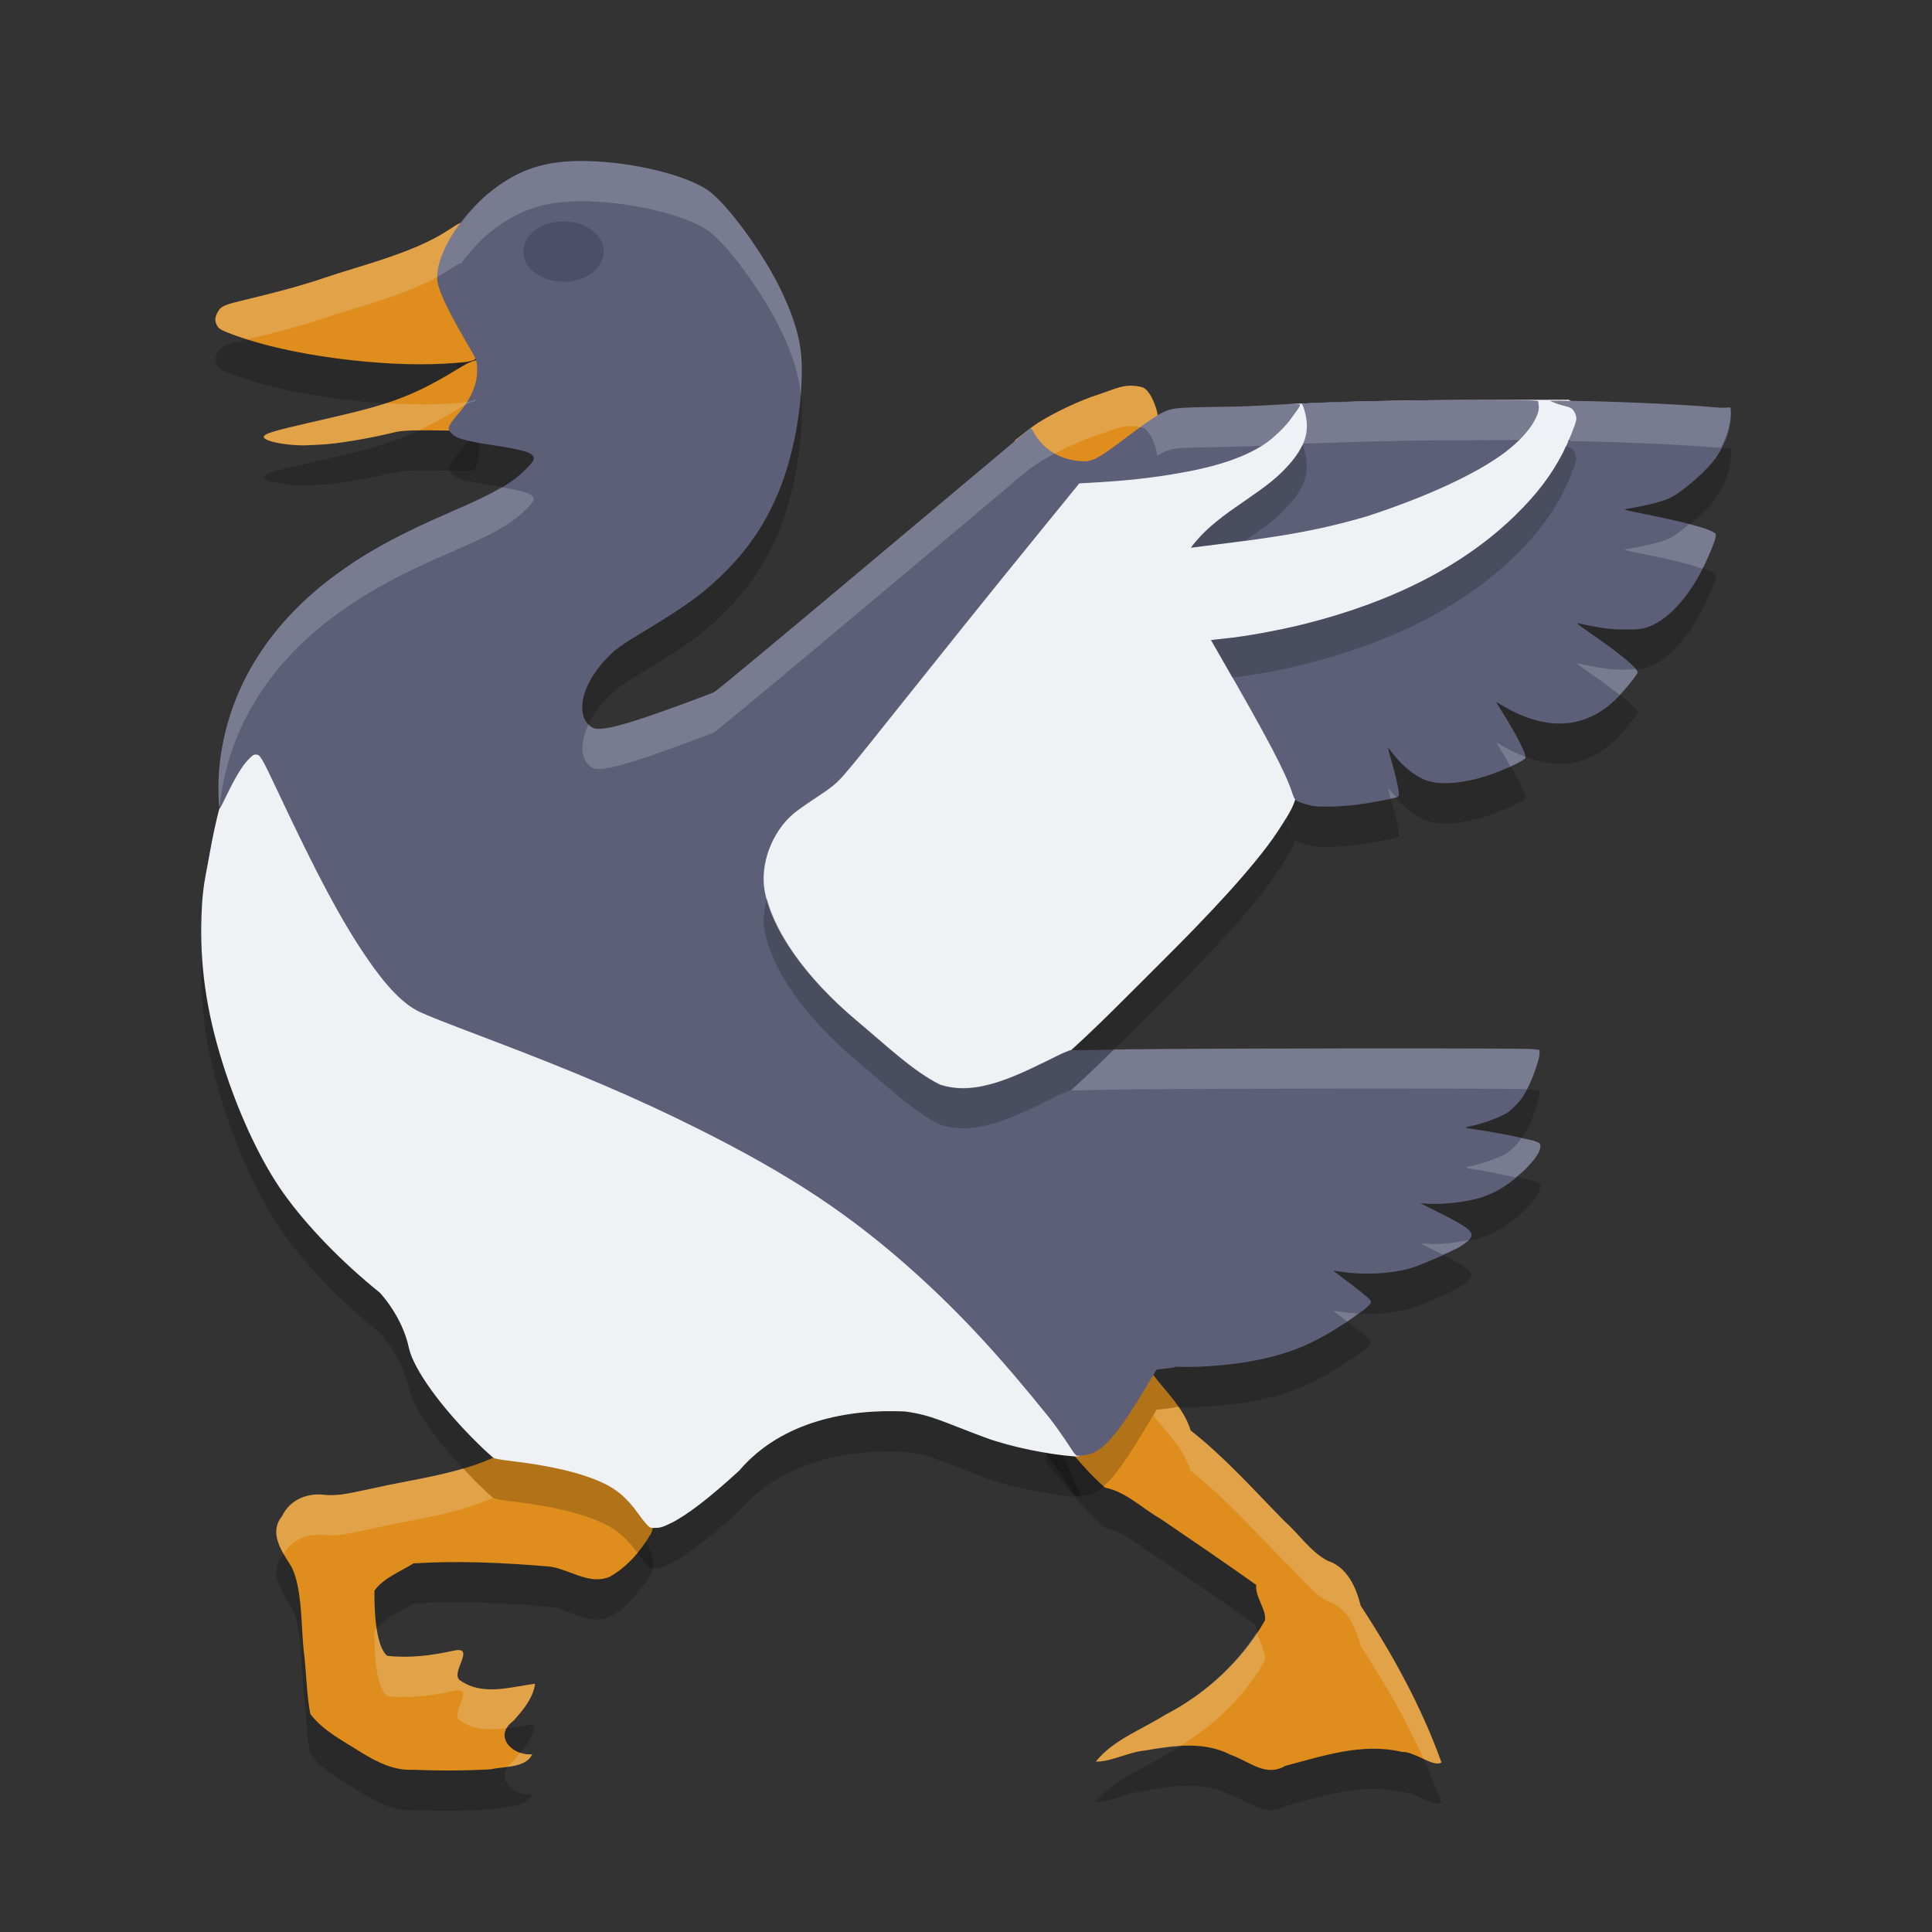<svg xmlns="http://www.w3.org/2000/svg" width="48" height="48" version="1.1">
 <rect width="100%" height="100%" fill="#333333" stroke="none"/>
 <path style="opacity:0.2" d="M 11.412,6.546 C 11.385,6.559 11.251,6.642 11.115,6.732 10.261,7.294 8.882,7.618 8.055,7.904 7.575,8.07 6.941,8.245 6.082,8.451 5.548,8.578 5.479,8.612 5.396,8.777 5.336,8.898 5.334,8.966 5.387,9.076 5.432,9.169 5.488,9.201 5.814,9.322 7.207,9.839 9.507,10.119 11.031,10.035 11.715,9.997 11.823,9.97 11.857,9.833 11.894,9.687 11.809,9.491 11.479,8.957 11.227,8.55 11.104,8.309 11.057,8.126 c -0.029,-0.112 -0.031,-0.152 -0.012,-0.283 0.044,-0.299 0.377,-0.594 0.602,-0.936 l 0.125,-0.189 -0.078,-0.074 c -0.095,-0.09 -0.21,-0.13 -0.281,-0.098 z m 0.486,3.4 c -0.12,-0.006 -0.271,0.061 -0.549,0.232 -1.28,0.788 -1.946,0.928 -3.65,1.318 -0.916,0.21 -1.146,0.281 -1.146,0.357 0,0.11 0.626,0.228 1.09,0.205 0.07,-0.003 0.224,-0.01 0.342,-0.016 0.419,-0.021 1.224,-0.158 1.844,-0.312 0.366,-0.091 1.847,6.01e-4 1.932,-0.043 0.166,-0.085 0.123,-0.866 0.271,-1.166 0.142,-0.287 0.135,-0.471 -0.02,-0.545 -0.037,-0.017 -0.073,-0.029 -0.113,-0.031 z M 28.168,34.675 c -0.021,0.005 -0.04,0.022 -0.059,0.049 -0.338,0.451 -0.675,0.953 -1.172,1.236 -0.257,0.171 -1.095,-0.094 -0.939,0.371 0.47,0.552 0.905,1.153 1.457,1.629 0.518,0.102 0.917,0.513 1.369,0.77 0.799,0.543 1.596,1.087 2.383,1.646 -0.028,0.311 0.263,0.619 0.217,0.885 -0.574,1.007 -1.458,1.816 -2.484,2.348 -0.58,0.366 -1.273,0.61 -1.715,1.154 0.341,0.022 0.83,-0.244 1.234,-0.275 0.698,-0.126 1.455,-0.232 2.113,0.107 0.463,0.159 0.858,0.565 1.357,0.277 0.941,-0.247 1.919,-0.583 2.898,-0.348 0.319,-0.015 0.813,0.407 0.982,0.258 -0.494,-1.376 -1.205,-2.667 -2.006,-3.887 -0.115,-0.46 -0.331,-0.958 -0.822,-1.119 -0.425,-0.225 -0.702,-0.656 -1.059,-0.973 -0.763,-0.773 -1.487,-1.592 -2.344,-2.266 -0.164,-0.551 -0.614,-0.957 -0.949,-1.408 -0.136,-0.06 -0.319,-0.493 -0.463,-0.455 z m -15.482,2.387 c -0.119,0.011 -0.234,0.044 -0.344,0.113 -0.989,0.464 -2.089,0.571 -3.143,0.814 -0.369,0.069 -0.732,0.182 -1.111,0.15 -0.435,-0.064 -0.881,0.109 -1.078,0.523 -0.336,0.41 -0.021,0.861 0.209,1.227 0.309,0.519 0.254,1.65 0.338,2.229 0.055,0.486 0.059,0.98 0.15,1.461 0.326,0.432 0.837,0.682 1.285,0.969 0.388,0.238 0.811,0.448 1.279,0.42 0.644,0.028 1.292,0.022 1.936,-0.014 0.33,-0.073 0.86,-0.029 1.014,-0.369 -0.49,0.047 -0.98,-0.454 -0.467,-0.83 0.236,-0.264 0.49,-0.563 0.539,-0.922 -0.605,0.076 -1.294,0.306 -1.848,-0.076 -0.305,-0.159 0.409,-0.872 -0.17,-0.748 -0.541,0.12 -1.098,0.192 -1.652,0.129 -0.311,-0.241 -0.325,-1.244 -0.32,-1.619 0.217,-0.309 0.656,-0.481 0.973,-0.678 1.1,-0.071 2.205,-0.016 3.303,0.072 0.528,0.031 1.029,0.482 1.562,0.264 0.443,-0.243 0.784,-0.652 1.037,-1.084 0.166,-0.375 -0.11,-0.776 -0.352,-1.051 -0.553,-0.51 -1.332,-0.653 -2.041,-0.82 -0.356,-0.025 -0.743,-0.194 -1.1,-0.16 z"/>
 <path style="fill:#df8e1d" d="m 31.93,43.873 c 0.941,-0.247 1.919,-0.582 2.898,-0.347 0.319,-0.015 0.813,0.406 0.983,0.257 -0.494,-1.376 -1.203,-2.668 -2.004,-3.887 -0.115,-0.46 -0.331,-0.958 -0.823,-1.119 -0.425,-0.225 -0.703,-0.655 -1.059,-0.972 -0.763,-0.773 -1.488,-1.593 -2.344,-2.266 -0.164,-0.551 -0.614,-0.957 -0.949,-1.408 -0.156,-0.069 -0.371,-0.624 -0.52,-0.407 -0.338,0.451 -0.675,0.953 -1.172,1.237 -0.257,0.171 -1.095,-0.094 -0.939,0.371 0.47,0.552 0.904,1.153 1.456,1.629 0.518,0.102 0.917,0.512 1.369,0.769 0.799,0.543 1.597,1.087 2.384,1.647 -0.028,0.311 0.263,0.618 0.217,0.884 -0.574,1.007 -1.458,1.817 -2.485,2.348 -0.58,0.366 -1.273,0.61 -1.715,1.155 0.341,0.022 0.83,-0.244 1.235,-0.275 0.698,-0.126 1.454,-0.231 2.113,0.108 0.463,0.159 0.857,0.564 1.357,0.276 z"/>
 <path style="opacity:0.2" d="m 14.479,5 c -0.928,-0.005 -1.56,0.201 -2.232,0.715 -0.84,0.643 -1.472,1.696 -1.375,2.293 0.043,0.27 0.3,0.795 0.81,1.659 0.154,0.261 0.174,0.321 0.173,0.535 -7.98e-4,0.368 -0.166,0.734 -0.505,1.119 -0.135,0.153 -0.204,0.265 -0.204,0.328 0,0.058 0.091,0.154 0.197,0.208 0.127,0.064 0.419,0.132 0.834,0.193 0.893,0.132 1.122,0.21 1.081,0.372 -0.016,0.065 -0.243,0.301 -0.429,0.446 -0.328,0.256 -0.674,0.438 -1.587,0.833 -1.316,0.57 -2.085,0.987 -2.86,1.549 -1.748,1.268 -2.766,2.955 -2.938,4.865 -0.031,0.342 -0.02,0.973 0.017,0.973 0.006,-1.36e-4 0.081,-0.145 0.166,-0.322 0.214,-0.446 0.385,-0.73 0.537,-0.888 0.105,-0.11 0.137,-0.132 0.189,-0.132 0.11,0 0.141,0.054 0.556,0.934 0.98,2.082 1.555,3.16 2.175,4.076 0.507,0.749 0.927,1.184 1.331,1.379 0.198,0.095 0.594,0.252 1.684,0.665 2.203,0.834 3.721,1.484 5.215,2.23 2.345,1.171 3.848,2.17 5.468,3.635 1.103,0.997 2.059,2.033 3.282,3.552 0.258,0.321 0.614,0.877 0.614,0.877 l 0.074,0.076 0.138,-0.01 c 0.081,-0.006 0.189,-0.031 0.26,-0.06 0.453,-0.184 0.944,-1.008 1.467,-1.877 l 0.119,-0.197 c 0,0 0.665,-0.066 0.403,-0.072 l 0.261,0.006 c 0.532,0.012 1.296,-0.059 1.855,-0.173 0.832,-0.17 1.397,-0.412 2.201,-0.941 0.297,-0.195 0.563,-0.402 0.594,-0.46 0.014,-0.025 0.013,-0.049 -4.48e-4,-0.075 -0.028,-0.052 -0.363,-0.324 -0.679,-0.553 -0.143,-0.103 -0.252,-0.188 -0.242,-0.188 0.01,0 0.105,0.013 0.211,0.029 0.594,0.089 1.318,0.042 1.796,-0.119 0.225,-0.075 0.874,-0.36 1.079,-0.474 0.102,-0.056 0.221,-0.138 0.265,-0.181 0.191,-0.189 0.08,-0.294 -0.747,-0.708 l -0.447,-0.224 0.194,0.014 c 0.371,0.026 0.986,-0.047 1.322,-0.156 0.39,-0.127 0.746,-0.354 1.082,-0.689 0.245,-0.245 0.368,-0.422 0.383,-0.553 0.011,-0.099 -0.001,-0.111 -0.17,-0.166 -0.211,-0.069 -1.149,-0.249 -1.592,-0.305 -0.125,-0.016 -0.111,-0.034 0.05,-0.064 0.196,-0.037 0.545,-0.154 0.745,-0.249 0.165,-0.079 0.207,-0.111 0.39,-0.295 0.31,-0.312 0.575,-1.129 0.56,-1.281 l -0.006,-0.064 -0.185,-0.018 c -0.257,-0.025 -7.459,-0.021 -10.013,0.006 l -1.464,0.022 -0.191,0.078 c -1.087,0.534 -2.1,1.086 -3.039,0.775 C 22.678,27.606 21.994,26.949 21.314,26.38 c -1.356,-1.134 -2.137,-2.315 -2.313,-3.236 -0.128,-0.67 0.177,-1.489 0.725,-1.944 0.083,-0.069 0.317,-0.235 0.52,-0.368 0.425,-0.279 0.531,-0.366 0.743,-0.609 0.485,-0.554 2.041,-2.568 4.828,-5.993 l 0.998,-1.226 0.412,-0.024 c 0.773,-0.044 1.409,-0.115 2.066,-0.23 0.96,-0.168 1.634,-0.397 2.123,-0.722 0.218,-0.144 0.518,-0.432 0.648,-0.618 0.099,-0.143 0.236,-0.306 0.236,-0.354 0,-0.034 -0.136,-0.032 -0.905,0.014 -0.89,0.054 -1.757,0.024 -2.18,0.075 -0.282,0.035 -0.488,0.155 -1.278,0.752 -0.701,0.529 -0.814,0.584 -1.135,0.551 -0.509,-0.053 -0.897,-0.305 -1.135,-0.736 l -0.052,-0.094 -3.892,3.268 c -2.402,2.017 -3.924,3.282 -3.977,3.305 -0.203,0.089 -1.278,0.483 -1.698,0.623 -0.733,0.243 -1.073,0.319 -1.272,0.281 -0.103,-0.019 -0.229,-0.151 -0.274,-0.285 -0.13,-0.39 0.093,-0.963 0.566,-1.455 0.223,-0.232 0.36,-0.331 0.962,-0.693 1.066,-0.641 1.519,-0.978 2.054,-1.529 0.554,-0.57 0.942,-1.158 1.252,-1.896 0.387,-0.923 0.617,-2.203 0.581,-3.228 C 19.897,9.471 19.754,8.958 19.43,8.265 18.984,7.311 18.039,6.019 17.558,5.707 16.993,5.34 15.764,5.041 14.668,5.004 c -0.065,-0.002 -0.128,-0.003 -0.19,-0.004 z m 22.29,5.936 c -1.998,-5.9e-5 -4.392,0.055 -4.437,0.102 -0.013,0.014 -0.012,0.016 0.004,0.007 0.016,-0.009 0.037,0.029 0.064,0.119 0.182,0.588 0.006,1.015 -0.555,1.571 -0.658,0.642 -1.67,1.063 -2.257,1.873 1.633,-0.206 2.839,-0.325 4.398,-0.788 1.475,-0.484 2.69,-1.047 3.39,-1.57 0.352,-0.263 0.629,-0.563 0.762,-0.825 0.063,-0.125 0.106,-0.238 0.09,-0.347 -0.008,-0.051 -0.012,-0.096 -0.01,-0.1 0.016,-0.034 -0.222,-0.041 -1.45,-0.041 z m 2.021,0.019 -0.292,7.97e-4 0.157,0.064 c 0.171,0.07 0.344,0.074 0.412,0.148 0.068,0.075 0.108,0.189 0.093,0.268 -0.024,0.13 -0.189,0.536 -0.328,0.809 -0.282,0.553 -0.652,1.04 -1.192,1.566 -1.267,1.235 -3.03,2.142 -5.238,2.694 -0.626,0.157 -1.464,0.309 -1.979,0.36 -0.118,0.012 -0.242,0.025 -0.275,0.03 l -0.061,0.009 0.205,0.355 c 1.188,2.058 1.647,2.929 1.808,3.427 0.036,0.112 0.07,0.182 0.097,0.2 0.064,0.042 0.256,0.105 0.406,0.135 0.185,0.036 0.729,0.022 1.12,-0.029 0.288,-0.038 0.802,-0.133 0.958,-0.177 0.069,-0.02 0.073,-0.025 0.073,-0.1 0,-0.107 -0.079,-0.452 -0.194,-0.848 -0.052,-0.179 -0.082,-0.308 -0.067,-0.287 0.293,0.404 0.597,0.669 0.916,0.798 0.344,0.139 0.928,0.096 1.568,-0.115 0.406,-0.134 0.896,-0.364 0.922,-0.433 0.031,-0.08 -0.209,-0.556 -0.564,-1.121 -0.092,-0.147 -0.164,-0.267 -0.159,-0.267 0.005,0 0.055,0.029 0.111,0.066 0.056,0.036 0.19,0.109 0.297,0.163 1.01,0.505 1.902,0.384 2.62,-0.357 0.208,-0.215 0.484,-0.564 0.484,-0.612 0,-0.104 -0.471,-0.488 -1.284,-1.048 -0.144,-0.099 -0.241,-0.176 -0.214,-0.171 0.027,0.005 0.158,0.032 0.292,0.059 0.387,0.078 0.591,0.1 0.934,0.098 0.26,-0.001 0.348,-0.009 0.462,-0.041 0.51,-0.142 1.055,-0.716 1.455,-1.532 0.144,-0.294 0.277,-0.628 0.296,-0.741 0.009,-0.053 0.001,-0.066 -0.056,-0.102 -0.165,-0.102 -0.753,-0.259 -1.66,-0.442 -0.505,-0.102 -0.591,-0.124 -0.525,-0.135 0.531,-0.088 0.897,-0.179 1.09,-0.27 0.332,-0.158 0.954,-0.703 1.167,-1.023 0.25,-0.377 0.375,-0.777 0.357,-1.147 -0.007,-0.15 0.009,-0.043 -0.395,-0.085 -0.68,-0.072 -2.899,-0.168 -3.814,-0.165 z"/>
 <path style="fill:#df8e1d" d="M 11.031,9.036 C 11.715,8.998 11.823,8.972 11.857,8.835 11.894,8.688 11.809,8.491 11.478,7.957 11.227,7.55 11.105,7.309 11.057,7.126 11.028,7.014 11.026,6.975 11.045,6.844 11.09,6.545 11.422,6.249 11.647,5.908 l 0.125,-0.189 -0.077,-0.074 c -0.095,-0.09 -0.211,-0.13 -0.283,-0.098 -0.027,0.012 -0.161,0.096 -0.297,0.185 C 10.26,6.294 8.882,6.619 8.055,6.905 7.575,7.07 6.942,7.246 6.083,7.451 5.549,7.578 5.479,7.611 5.397,7.777 c -0.06,0.121 -0.063,0.19 -0.01,0.3 0.045,0.093 0.101,0.125 0.427,0.246 1.393,0.518 3.693,0.798 5.217,0.713 z"/>
 <path style="fill:#df8e1d" d="m 7.984,11.045 c 0.419,-0.021 1.226,-0.157 1.845,-0.312 0.366,-0.091 1.846,0.001 1.931,-0.042 0.166,-0.085 0.122,-0.866 0.271,-1.166 0.142,-0.287 0.135,-0.473 -0.02,-0.547 -0.147,-0.07 -0.292,-0.025 -0.662,0.203 -1.28,0.788 -1.946,0.928 -3.65,1.318 -0.916,0.21 -1.145,0.281 -1.145,0.358 0,0.11 0.626,0.228 1.09,0.205 0.07,-0.003 0.223,-0.011 0.341,-0.017 z"/>
 <path style="fill:#df8e1d" d="m 12.207,43.955 c 0.33,-0.073 0.86,-0.03 1.014,-0.37 -0.49,0.047 -0.98,-0.454 -0.467,-0.83 0.236,-0.264 0.491,-0.562 0.539,-0.922 -0.605,0.076 -1.294,0.307 -1.847,-0.075 -0.305,-0.159 0.408,-0.872 -0.171,-0.748 -0.541,0.12 -1.098,0.192 -1.652,0.129 C 9.313,40.898 9.299,39.895 9.303,39.52 c 0.217,-0.309 0.655,-0.482 0.972,-0.678 1.1,-0.071 2.206,-0.017 3.304,0.072 0.528,0.031 1.027,0.482 1.561,0.264 0.443,-0.243 0.785,-0.651 1.038,-1.083 0.166,-0.375 -0.11,-0.776 -0.351,-1.051 -0.553,-0.51 -1.332,-0.653 -2.041,-0.82 -0.475,-0.034 -1.005,-0.323 -1.444,-0.047 -0.989,0.464 -2.088,0.571 -3.141,0.815 -0.369,0.069 -0.734,0.182 -1.113,0.15 -0.435,-0.064 -0.88,0.108 -1.077,0.523 -0.336,0.41 -0.021,0.861 0.209,1.226 0.309,0.519 0.255,1.65 0.339,2.229 0.055,0.486 0.059,0.981 0.15,1.461 0.326,0.432 0.836,0.681 1.284,0.968 0.388,0.238 0.81,0.448 1.279,0.42 0.644,0.028 1.292,0.024 1.936,-0.012 z"/>
 <path style="opacity:0.2" d="m 16.662,38.845 c 0.412,-0.205 0.957,-0.624 1.704,-1.309 1.055,-1.238 2.729,-1.535 4.119,-1.469 0.651,0.083 0.978,0.273 2.001,0.651 0.643,0.237 1.578,0.416 2.159,0.461 0.214,0.017 0.223,0.003 0.124,-0.192 C 26.563,36.58 26.117,35.123 25.15,34.161 24.098,33.113 23.34,32.104 22.132,31.204 20.581,30.048 18.939,29.32 17.139,28.429 15.92,27.826 15.061,27.518 12.829,26.606 11.459,26.046 11.024,25.727 10.738,25.512 10.245,25.141 9.763,24.541 9.174,23.513 8.746,22.767 7.616,21.598 6.965,20.178 6.577,19.333 6.505,19.194 6.452,19.194 c -0.105,0 -0.367,0.429 -0.78,1.271 -0.285,0.583 -0.452,1.72 -0.538,2.149 -0.088,0.443 -0.121,0.767 -0.132,1.326 -0.025,1.223 0.165,2.384 0.609,3.722 0.387,1.162 0.9,2.233 1.427,2.976 0.574,0.809 1.452,1.717 2.395,2.475 0,0 0.555,0.574 0.726,1.374 0.115,0.529 0.792,1.469 1.709,2.372 0.186,0.183 0.366,0.347 0.399,0.364 0.036,0.019 0.2,0.048 0.399,0.071 1.024,0.121 1.77,0.297 2.305,0.545 0.363,0.168 0.605,0.378 0.888,0.77 0.163,0.226 0.248,0.322 0.307,0.346 0.016,0.006 0.085,0.009 0.154,0.004 0.104,-0.006 0.161,-0.025 0.341,-0.115 z"/>
 <path style="fill:#eff1f5" d="m 16.662,37.846 c 0.412,-0.205 0.957,-0.624 1.704,-1.309 1.055,-1.238 2.729,-1.535 4.119,-1.469 0.651,0.083 0.978,0.273 2.001,0.651 0.643,0.237 1.578,0.416 2.159,0.461 0.214,0.017 0.223,0.003 0.124,-0.192 C 26.563,35.581 26.117,34.123 25.15,33.161 24.098,32.114 23.34,31.105 22.132,30.204 20.581,29.049 18.939,28.321 17.139,27.43 15.92,26.826 15.061,26.519 12.829,25.607 11.459,25.047 11.024,24.727 10.738,24.512 10.245,24.141 9.763,23.541 9.174,22.513 8.746,21.768 7.616,20.599 6.965,19.178 6.577,18.333 6.505,18.194 6.452,18.194 c -0.105,0 -0.367,0.429 -0.78,1.271 -0.285,0.583 -0.452,1.72 -0.538,2.149 -0.088,0.443 -0.121,0.767 -0.132,1.326 -0.025,1.223 0.165,2.384 0.609,3.722 0.387,1.162 0.9,2.233 1.427,2.976 0.574,0.809 1.452,1.717 2.395,2.475 0,0 0.555,0.574 0.726,1.374 0.115,0.529 0.792,1.469 1.709,2.372 0.186,0.183 0.366,0.347 0.399,0.364 0.036,0.019 0.2,0.048 0.399,0.071 1.024,0.121 1.77,0.297 2.305,0.545 0.363,0.168 0.605,0.378 0.888,0.77 0.163,0.226 0.248,0.322 0.307,0.346 0.016,0.006 0.085,0.009 0.154,0.004 0.104,-0.006 0.161,-0.025 0.341,-0.115 z"/>
 <path style="fill:#eff1f5" d="m 24.359,27.479 c 1.186,-0.149 2.765,-1.857 4.584,-3.665 1.02,-1.015 2.207,-2.261 2.796,-3.147 0.45,-0.677 0.528,-0.898 0.427,-1.201 -0.193,-0.573 -0.566,-1.447 -1.568,-2.969 -0.153,-0.233 -0.279,-0.431 -0.279,-0.44 0,-0.008 0.099,-0.021 0.219,-0.028 0.738,-0.042 1.675,-0.046 2.571,-0.273 0.994,-0.252 1.609,-0.778 2.41,-1.174 0.48,-0.237 0.709,-0.316 1.122,-0.591 0.459,-0.306 0.878,-0.721 1.255,-1.098 0.48,-0.479 0.935,-1.087 1.229,-1.629 0.154,-0.285 0.493,-1.049 0.546,-1.094 0,0 -0.194,0.019 -0.596,-0.185 L 38.971,9.932 36.24,9.94 c -0.467,0.001 -0.91,0.006 -1.322,0.012 -0.342,0.005 -0.664,0.012 -0.962,0.019 -0.702,0.017 -1.277,0.039 -1.689,0.059 l -0.27,0.013 -0.07,0.175 c -0.198,0.493 -0.714,0.577 -1.264,0.891 -0.836,0.479 -1.972,0.517 -3.647,0.601 -0.313,0.016 -0.352,0.021 -0.379,0.056 -0.017,0.021 -0.452,0.772 -0.844,1.247 -1.877,2.274 -3.803,4.137 -5.241,6.005 -0.317,0.412 -0.553,0.632 -1.186,1.11 -0.66,0.497 -0.666,1.844 -0.638,2.472 0.031,0.69 0.624,1.388 1.605,2.396 1.001,1.028 2.905,2.217 3.583,2.458 0.142,0.051 0.213,0.055 0.445,0.026 z"/>
 <path style="fill:#df8e1d" d="m 27.157,11.682 c 0.177,-0.055 0.37,-0.189 0.648,-0.452 0,0 0.518,-0.476 0.665,-0.597 0.147,-0.121 0.277,-0.238 0.288,-0.259 0.043,-0.08 -0.154,-0.675 -0.37,-0.75 -0.434,-0.119 -0.68,0.042 -1.1,0.178 -0.378,0.114 -1.248,0.497 -1.682,0.834 l -0.398,0.309 0.055,0.108 c 0.171,0.338 1.009,0.584 1.334,0.658 0.153,0.035 0.392,0.022 0.56,-0.03 z"/>
 <path style="fill:#5c5f77" d="m 14.479,4 c -0.928,-0.005 -1.56,0.201 -2.232,0.715 -0.84,0.643 -1.472,1.696 -1.375,2.293 0.043,0.27 0.3,0.795 0.81,1.659 0.154,0.261 0.174,0.321 0.173,0.535 -7.98e-4,0.368 -0.166,0.734 -0.505,1.119 -0.135,0.153 -0.204,0.265 -0.204,0.328 0,0.058 0.091,0.154 0.197,0.208 0.127,0.064 0.419,0.132 0.834,0.193 0.893,0.132 1.122,0.21 1.081,0.372 -0.016,0.065 -0.243,0.301 -0.429,0.446 -0.328,0.256 -0.674,0.438 -1.587,0.833 -1.316,0.57 -2.085,0.987 -2.86,1.549 -1.748,1.268 -2.766,2.955 -2.938,4.865 -0.031,0.342 -0.02,0.973 0.017,0.973 0.006,-1.36e-4 0.081,-0.145 0.166,-0.322 0.214,-0.446 0.385,-0.73 0.537,-0.888 0.105,-0.11 0.137,-0.132 0.189,-0.132 0.11,0 0.141,0.054 0.556,0.934 0.98,2.082 1.555,3.16 2.175,4.076 0.507,0.749 0.927,1.184 1.331,1.379 0.198,0.095 0.594,0.252 1.684,0.665 2.203,0.834 3.721,1.484 5.215,2.23 2.345,1.171 3.848,2.17 5.468,3.635 1.103,0.997 2.059,2.033 3.282,3.552 0.258,0.321 0.614,0.877 0.614,0.877 l 0.074,0.076 0.138,-0.01 c 0.081,-0.006 0.189,-0.031 0.26,-0.06 0.453,-0.184 0.944,-1.008 1.467,-1.877 l 0.119,-0.197 c 0,0 0.665,-0.066 0.403,-0.072 l 0.261,0.006 c 0.532,0.012 1.296,-0.059 1.855,-0.173 0.832,-0.17 1.397,-0.412 2.201,-0.941 0.297,-0.195 0.563,-0.402 0.594,-0.46 0.014,-0.025 0.013,-0.049 -4.48e-4,-0.075 -0.028,-0.052 -0.363,-0.324 -0.679,-0.553 -0.143,-0.103 -0.252,-0.188 -0.242,-0.188 0.01,0 0.105,0.013 0.211,0.029 0.594,0.089 1.318,0.042 1.796,-0.119 0.225,-0.075 0.874,-0.36 1.079,-0.474 0.102,-0.056 0.221,-0.138 0.265,-0.181 0.191,-0.189 0.08,-0.294 -0.747,-0.708 l -0.447,-0.224 0.194,0.014 c 0.371,0.026 0.986,-0.047 1.322,-0.156 0.39,-0.127 0.746,-0.354 1.082,-0.689 0.245,-0.245 0.368,-0.422 0.383,-0.553 0.011,-0.099 -0.001,-0.111 -0.17,-0.166 -0.211,-0.069 -1.149,-0.249 -1.592,-0.305 -0.125,-0.016 -0.111,-0.034 0.05,-0.064 0.196,-0.037 0.545,-0.154 0.745,-0.249 0.165,-0.079 0.207,-0.111 0.39,-0.295 0.31,-0.312 0.575,-1.129 0.56,-1.281 l -0.006,-0.064 -0.185,-0.018 c -0.257,-0.025 -7.459,-0.021 -10.013,0.006 l -1.464,0.022 -0.191,0.078 c -1.087,0.534 -2.1,1.086 -3.039,0.775 -0.674,-0.336 -1.358,-0.994 -2.038,-1.562 -1.356,-1.134 -2.137,-2.315 -2.313,-3.236 -0.128,-0.67 0.177,-1.489 0.725,-1.944 0.083,-0.069 0.317,-0.235 0.52,-0.368 0.425,-0.279 0.531,-0.366 0.743,-0.609 0.485,-0.554 2.041,-2.568 4.828,-5.993 l 0.998,-1.226 0.412,-0.024 c 0.773,-0.044 1.409,-0.115 2.066,-0.23 0.96,-0.168 1.634,-0.397 2.123,-0.722 0.218,-0.144 0.518,-0.432 0.648,-0.618 0.099,-0.143 0.236,-0.306 0.236,-0.354 0,-0.034 -0.136,-0.032 -0.905,0.014 -0.89,0.054 -1.757,0.024 -2.18,0.075 -0.282,0.035 -0.488,0.155 -1.278,0.752 -0.701,0.529 -0.814,0.584 -1.135,0.551 -0.509,-0.053 -0.897,-0.305 -1.135,-0.736 l -0.052,-0.094 -3.892,3.268 c -2.402,2.017 -3.924,3.282 -3.977,3.305 -0.203,0.089 -1.278,0.483 -1.698,0.623 -0.733,0.243 -1.073,0.319 -1.272,0.281 -0.103,-0.019 -0.229,-0.151 -0.274,-0.285 -0.13,-0.39 0.093,-0.963 0.566,-1.455 0.223,-0.232 0.36,-0.331 0.962,-0.693 1.066,-0.641 1.519,-0.978 2.054,-1.529 0.554,-0.57 0.942,-1.158 1.252,-1.896 0.387,-0.923 0.617,-2.203 0.581,-3.228 C 19.897,8.47 19.754,7.958 19.43,7.264 18.984,6.31 18.039,5.019 17.558,4.707 16.993,4.34 15.764,4.041 14.668,4.004 c -0.065,-0.002 -0.128,-0.003 -0.19,-0.004 z m 22.29,5.936 c -1.998,-5.84e-5 -4.392,0.055 -4.437,0.102 -0.013,0.014 -0.012,0.016 0.004,0.007 0.016,-0.009 0.037,0.029 0.064,0.119 0.182,0.588 0.006,1.015 -0.555,1.571 -0.658,0.642 -1.67,1.063 -2.257,1.873 1.633,-0.206 2.839,-0.325 4.398,-0.788 1.475,-0.484 2.69,-1.047 3.39,-1.57 0.352,-0.263 0.629,-0.563 0.762,-0.825 0.063,-0.125 0.106,-0.238 0.09,-0.347 -0.008,-0.051 -0.012,-0.096 -0.01,-0.1 0.016,-0.034 -0.222,-0.041 -1.45,-0.041 z m 2.021,0.019 -0.292,7.977e-4 0.157,0.064 c 0.171,0.07 0.344,0.074 0.412,0.148 0.068,0.075 0.108,0.189 0.093,0.268 -0.024,0.13 -0.189,0.536 -0.328,0.809 -0.282,0.553 -0.652,1.04 -1.192,1.566 -1.267,1.235 -3.03,2.142 -5.238,2.694 -0.626,0.157 -1.464,0.309 -1.979,0.36 -0.118,0.012 -0.242,0.025 -0.275,0.03 l -0.061,0.009 0.205,0.355 c 1.188,2.058 1.647,2.929 1.808,3.427 0.036,0.112 0.07,0.182 0.097,0.2 0.064,0.042 0.256,0.105 0.406,0.135 0.185,0.036 0.729,0.022 1.12,-0.029 0.288,-0.038 0.802,-0.133 0.958,-0.177 0.069,-0.02 0.073,-0.025 0.073,-0.1 0,-0.107 -0.079,-0.452 -0.194,-0.848 -0.052,-0.179 -0.082,-0.308 -0.067,-0.287 0.293,0.404 0.597,0.669 0.916,0.798 0.344,0.139 0.928,0.096 1.568,-0.115 0.406,-0.134 0.896,-0.364 0.922,-0.433 0.031,-0.08 -0.209,-0.556 -0.564,-1.121 -0.092,-0.147 -0.164,-0.267 -0.159,-0.267 0.005,0 0.055,0.029 0.111,0.066 0.056,0.036 0.19,0.109 0.297,0.163 1.01,0.505 1.902,0.384 2.62,-0.357 0.208,-0.215 0.484,-0.564 0.484,-0.612 0,-0.104 -0.471,-0.488 -1.284,-1.048 -0.144,-0.099 -0.241,-0.176 -0.214,-0.171 0.027,0.005 0.158,0.032 0.292,0.059 0.387,0.078 0.591,0.1 0.934,0.098 0.26,-0.001 0.348,-0.009 0.462,-0.041 0.51,-0.142 1.055,-0.716 1.455,-1.532 0.144,-0.294 0.277,-0.628 0.296,-0.741 0.009,-0.053 0.001,-0.066 -0.056,-0.102 -0.165,-0.102 -0.753,-0.259 -1.66,-0.442 -0.505,-0.102 -0.591,-0.124 -0.525,-0.135 0.531,-0.088 0.897,-0.179 1.09,-0.27 0.332,-0.158 0.954,-0.703 1.167,-1.023 0.25,-0.377 0.375,-0.777 0.357,-1.147 -0.007,-0.15 0.009,-0.043 -0.395,-0.085 -0.68,-0.072 -2.899,-0.168 -3.814,-0.165 z"/>
 <path style="opacity:0.2" d="M 38.957 10.932 C 38.952 10.942 38.95 10.948 38.945 10.959 C 38.976 10.96 39.007 10.961 39.029 10.961 L 38.971 10.932 L 38.957 10.932 z M 37.727 10.936 L 37.021 10.938 C 37.541 10.938 37.523 10.951 37.699 10.959 C 37.708 10.951 37.718 10.944 37.727 10.936 z M 36.24 10.939 C 35.773 10.941 35.331 10.945 34.918 10.951 C 34.714 10.954 34.533 10.959 34.344 10.963 C 35.018 10.95 35.747 10.941 36.482 10.939 L 36.24 10.939 z M 33.221 10.996 C 32.925 11.006 32.601 11.015 32.365 11.025 C 32.364 11.029 32.361 11.032 32.359 11.035 C 32.402 11.022 32.871 11.009 33.221 10.996 z M 32.346 11.061 C 32.245 11.277 32.087 11.493 31.844 11.734 C 31.186 12.376 30.175 12.797 29.588 13.607 C 30.088 13.544 30.509 13.483 30.951 13.424 C 31.271 13.203 31.586 12.986 31.844 12.734 C 32.405 12.178 32.582 11.752 32.4 11.164 C 32.377 11.087 32.361 11.064 32.346 11.061 z M 38.893 11.09 C 38.865 11.149 38.857 11.192 38.83 11.244 C 38.548 11.798 38.179 12.284 37.639 12.811 C 36.372 14.046 34.608 14.954 32.4 15.506 C 31.775 15.662 30.937 15.814 30.422 15.865 C 30.304 15.877 30.18 15.891 30.146 15.896 L 30.086 15.906 L 30.289 16.26 C 30.438 16.518 30.486 16.613 30.613 16.836 C 31.13 16.773 31.838 16.647 32.4 16.506 C 34.608 15.954 36.372 15.046 37.639 13.811 C 38.179 13.284 38.548 12.798 38.83 12.244 C 38.969 11.971 39.134 11.566 39.158 11.436 C 39.173 11.356 39.133 11.242 39.064 11.168 C 39.03 11.13 38.968 11.109 38.893 11.09 z M 31.938 20.34 C 31.878 20.44 31.826 20.534 31.738 20.666 C 31.149 21.552 29.964 22.8 28.943 23.814 C 28.106 24.647 27.326 25.442 26.605 26.09 L 26.582 26.09 L 26.391 26.166 C 25.304 26.7 24.29 27.252 23.352 26.941 C 22.678 26.605 21.994 25.947 21.314 25.379 C 20.036 24.31 19.288 23.206 19.057 22.311 C 18.983 22.591 18.949 22.877 19 23.143 C 19.176 24.064 19.958 25.245 21.314 26.379 C 21.994 26.947 22.678 27.605 23.352 27.941 C 24.29 28.252 25.304 27.7 26.391 27.166 L 26.582 27.09 L 26.605 27.09 C 27.326 26.442 28.106 25.647 28.943 24.814 C 29.964 23.8 31.149 22.552 31.738 21.666 C 32.002 21.27 32.127 21.035 32.174 20.844 C 32.151 20.813 32.126 20.775 32.098 20.688 C 32.073 20.611 31.978 20.437 31.938 20.34 z"/>
 <ellipse style="fill:#4c4f69" cx="14" cy="6.25" rx="1" ry=".75"/>
 <path style="fill:#eff1f5;opacity:0.2" d="M 14.479 4 C 13.551 3.995 12.918 4.2 12.246 4.715 C 11.938 4.951 11.678 5.246 11.451 5.549 C 11.439 5.551 11.423 5.542 11.412 5.547 C 11.385 5.559 11.251 5.643 11.115 5.732 C 10.261 6.294 8.882 6.619 8.055 6.904 C 7.575 7.07 6.941 7.246 6.082 7.451 C 5.548 7.579 5.479 7.612 5.396 7.777 C 5.336 7.899 5.334 7.967 5.387 8.076 C 5.432 8.169 5.488 8.201 5.814 8.322 C 5.92 8.361 6.059 8.389 6.174 8.426 C 6.973 8.233 7.597 8.062 8.055 7.904 C 8.882 7.619 10.261 7.294 11.115 6.732 C 11.251 6.643 11.385 6.559 11.412 6.547 C 11.423 6.542 11.439 6.551 11.451 6.549 C 11.678 6.246 11.938 5.951 12.246 5.715 C 12.918 5.2 13.551 4.995 14.479 5 C 14.54 5 14.603 5.002 14.668 5.004 C 15.764 5.041 16.993 5.34 17.559 5.707 C 18.039 6.019 18.983 7.309 19.43 8.264 C 19.711 8.864 19.848 9.33 19.895 9.793 C 19.916 9.522 19.925 9.257 19.916 9.008 C 19.897 8.471 19.754 7.957 19.43 7.264 C 18.983 6.309 18.039 5.019 17.559 4.707 C 16.993 4.34 15.764 4.041 14.668 4.004 C 14.603 4.002 14.54 4 14.479 4 z M 28.094 9.584 C 27.822 9.585 27.604 9.701 27.289 9.803 C 26.915 9.916 26.057 10.292 25.619 10.627 L 25.615 10.619 L 25.439 10.768 L 25.209 10.947 L 25.213 10.957 L 21.723 13.887 C 19.32 15.904 17.798 17.168 17.746 17.191 C 17.544 17.28 16.469 17.675 16.049 17.814 C 15.316 18.058 14.974 18.133 14.775 18.096 C 14.726 18.086 14.672 18.049 14.623 18 C 14.482 18.298 14.427 18.585 14.502 18.811 C 14.547 18.945 14.673 19.076 14.775 19.096 C 14.974 19.133 15.316 19.058 16.049 18.814 C 16.469 18.675 17.544 18.28 17.746 18.191 C 17.798 18.168 19.32 16.904 21.723 14.887 L 25.213 11.957 L 25.209 11.947 L 25.439 11.768 L 25.615 11.619 L 25.619 11.627 C 26.057 11.292 26.915 10.916 27.289 10.803 C 27.709 10.667 27.955 10.506 28.389 10.625 C 28.59 10.695 28.757 11.189 28.746 11.324 C 28.939 11.209 29.07 11.164 29.215 11.146 C 29.637 11.095 30.504 11.124 31.395 11.07 C 31.811 11.045 32.024 11.036 32.148 11.035 L 32.266 11.029 C 32.499 11.018 32.89 11.007 33.221 10.996 C 33.57 10.983 33.804 10.973 34.344 10.963 C 34.533 10.959 34.714 10.954 34.918 10.951 C 35.331 10.945 35.773 10.941 36.24 10.939 L 36.482 10.939 C 36.581 10.939 36.671 10.936 36.768 10.936 C 36.898 10.936 36.912 10.937 37.021 10.938 L 38.971 10.932 L 39.029 10.961 C 40.027 10.969 41.964 11.052 42.604 11.119 C 42.691 11.128 42.701 11.12 42.754 11.119 C 42.912 10.813 43.012 10.5 42.998 10.205 C 42.991 10.055 43.008 10.162 42.604 10.119 C 41.964 10.052 40.027 9.969 39.029 9.961 L 38.971 9.932 L 37.021 9.938 C 36.912 9.937 36.898 9.936 36.768 9.936 C 36.671 9.936 36.581 9.939 36.482 9.939 L 36.24 9.939 C 35.773 9.941 35.331 9.945 34.918 9.951 C 34.714 9.954 34.533 9.959 34.344 9.963 C 33.804 9.973 33.57 9.983 33.221 9.996 C 32.89 10.007 32.499 10.018 32.266 10.029 L 32.148 10.035 C 32.024 10.036 31.811 10.045 31.395 10.07 C 30.504 10.124 29.637 10.095 29.215 10.146 C 29.07 10.164 28.939 10.209 28.746 10.324 C 28.757 10.189 28.59 9.695 28.389 9.625 C 28.28 9.595 28.184 9.584 28.094 9.584 z M 11.809 9.918 C 11.731 9.984 11.542 10.007 11.031 10.035 C 10.601 10.059 10.106 10.047 9.59 10.016 C 9.073 10.183 8.506 10.314 7.699 10.498 C 6.783 10.708 6.553 10.779 6.553 10.855 C 6.553 10.966 7.178 11.083 7.643 11.061 C 7.712 11.057 7.867 11.051 7.984 11.045 C 8.403 11.024 9.209 10.887 9.828 10.732 C 9.951 10.702 10.171 10.689 10.422 10.686 C 10.708 10.55 11.007 10.391 11.35 10.18 C 11.571 10.043 11.708 9.979 11.816 9.959 C 11.813 9.947 11.815 9.93 11.811 9.918 L 11.809 9.918 z M 12.455 12.105 C 12.186 12.266 11.857 12.435 11.242 12.701 C 9.926 13.271 9.158 13.688 8.383 14.25 C 6.635 15.518 5.617 17.204 5.445 19.115 C 5.417 19.434 5.426 19.966 5.457 20.039 C 5.649 18.16 6.658 16.501 8.383 15.25 C 9.158 14.688 9.926 14.271 11.242 13.701 C 12.154 13.306 12.502 13.123 12.83 12.867 C 13.016 12.722 13.243 12.487 13.26 12.422 C 13.294 12.286 13.042 12.205 12.455 12.105 z M 41.969 13.021 C 41.791 13.167 41.605 13.315 41.475 13.377 C 41.282 13.469 40.916 13.558 40.385 13.646 C 40.32 13.657 40.405 13.679 40.91 13.781 C 41.591 13.919 42.017 14.031 42.295 14.127 C 42.306 14.105 42.319 14.088 42.33 14.066 C 42.474 13.772 42.609 13.439 42.627 13.326 C 42.636 13.273 42.628 13.258 42.57 13.223 C 42.484 13.169 42.271 13.1 41.969 13.021 z M 39.188 16.482 C 39.161 16.477 39.258 16.553 39.402 16.652 C 39.761 16.899 40.024 17.096 40.238 17.266 C 40.438 17.051 40.686 16.746 40.686 16.701 C 40.686 16.685 40.654 16.649 40.631 16.619 C 40.564 16.624 40.536 16.638 40.414 16.639 C 40.071 16.64 39.868 16.619 39.48 16.541 C 39.347 16.514 39.214 16.488 39.188 16.482 z M 37.174 18.441 C 37.169 18.441 37.242 18.562 37.334 18.709 C 37.414 18.836 37.459 18.928 37.525 19.043 C 37.726 18.951 37.882 18.867 37.896 18.83 C 37.898 18.827 37.886 18.805 37.887 18.801 C 37.786 18.762 37.685 18.722 37.582 18.67 C 37.475 18.616 37.342 18.544 37.285 18.508 C 37.229 18.472 37.179 18.441 37.174 18.441 z M 34.49 19.58 C 34.477 19.561 34.508 19.687 34.551 19.838 C 34.583 19.83 34.657 19.82 34.678 19.814 C 34.686 19.812 34.687 19.809 34.693 19.807 C 34.626 19.729 34.556 19.671 34.49 19.58 z M 5.445 20.133 C 5.296 20.688 5.194 21.319 5.135 21.615 C 5.046 22.058 5.014 22.383 5.002 22.941 C 4.997 23.173 5.007 23.402 5.018 23.631 C 5.035 23.262 5.066 22.961 5.135 22.615 C 5.196 22.308 5.301 21.64 5.459 21.07 C 5.425 21.042 5.417 20.469 5.445 20.133 z M 38.059 26.061 C 37.802 26.035 30.6 26.039 28.045 26.066 L 27.678 26.072 C 27.308 26.436 26.949 26.781 26.605 27.09 L 28.045 27.066 C 30.568 27.04 37.515 27.036 37.936 27.061 C 38.125 26.7 38.26 26.253 38.25 26.145 L 38.244 26.08 L 38.059 26.061 z M 37.793 28.279 C 37.758 28.328 37.726 28.389 37.689 28.426 C 37.507 28.61 37.465 28.642 37.301 28.721 C 37.102 28.816 36.75 28.932 36.555 28.969 C 36.394 28.999 36.381 29.017 36.506 29.033 C 36.823 29.073 37.27 29.171 37.646 29.252 C 37.726 29.187 37.808 29.135 37.885 29.059 C 38.13 28.814 38.253 28.637 38.268 28.506 C 38.279 28.407 38.266 28.393 38.098 28.338 C 38.057 28.325 37.878 28.299 37.793 28.279 z M 36.488 30.811 C 36.154 30.877 35.761 30.924 35.48 30.904 L 35.287 30.891 L 35.734 31.115 C 35.779 31.137 35.8 31.149 35.84 31.17 C 35.983 31.104 36.145 31.044 36.217 31.004 C 36.319 30.947 36.437 30.866 36.48 30.822 C 36.485 30.818 36.484 30.815 36.488 30.811 z M 33.131 32.566 C 33.121 32.566 33.228 32.653 33.371 32.756 C 33.416 32.789 33.424 32.8 33.469 32.834 C 33.6 32.747 33.633 32.707 33.732 32.631 C 33.6 32.624 33.467 32.614 33.342 32.596 C 33.236 32.58 33.141 32.566 33.131 32.566 z M 29.141 34.951 C 29.402 34.957 28.736 35.023 28.736 35.023 L 28.654 35.16 C 28.987 35.599 29.419 36 29.58 36.539 C 30.437 37.213 31.16 38.032 31.924 38.805 C 32.28 39.122 32.557 39.552 32.982 39.777 C 33.474 39.939 33.69 40.437 33.805 40.896 C 34.393 41.792 34.932 42.725 35.373 43.703 C 35.559 43.789 35.725 43.858 35.811 43.783 C 35.316 42.408 34.606 41.116 33.805 39.896 C 33.69 39.437 33.474 38.939 32.982 38.777 C 32.557 38.552 32.28 38.122 31.924 37.805 C 31.16 37.032 30.437 36.213 29.58 35.539 C 29.516 35.325 29.404 35.137 29.277 34.955 L 29.141 34.951 z M 11.512 36.48 C 10.757 36.705 9.966 36.813 9.199 36.99 C 8.83 37.059 8.467 37.173 8.088 37.141 C 7.653 37.077 7.207 37.25 7.01 37.664 C 6.755 37.975 6.874 38.31 7.047 38.613 C 7.257 38.241 7.674 38.08 8.088 38.141 C 8.467 38.173 8.83 38.059 9.199 37.99 C 10.221 37.754 11.286 37.641 12.252 37.211 C 12.209 37.184 12.048 37.035 11.869 36.859 C 11.741 36.733 11.63 36.607 11.512 36.48 z M 9.361 40.457 C 9.343 40.479 9.319 40.497 9.303 40.52 C 9.299 40.895 9.312 41.898 9.623 42.139 C 10.177 42.202 10.734 42.129 11.275 42.01 C 11.855 41.886 11.14 42.598 11.445 42.758 C 11.794 42.998 12.193 42.985 12.594 42.932 C 12.629 42.872 12.677 42.812 12.754 42.756 C 12.99 42.492 13.244 42.193 13.293 41.834 C 12.688 41.91 11.999 42.14 11.445 41.758 C 11.14 41.598 11.855 40.886 11.275 41.01 C 10.734 41.129 10.177 41.202 9.623 41.139 C 9.481 41.029 9.406 40.753 9.361 40.457 z M 31.229 40.549 C 30.658 41.419 29.863 42.131 28.939 42.609 C 28.36 42.975 27.666 43.219 27.225 43.764 C 27.566 43.786 28.054 43.519 28.459 43.488 C 28.738 43.438 29.027 43.4 29.314 43.383 C 30.177 42.858 30.922 42.141 31.424 41.262 C 31.461 41.045 31.283 40.8 31.229 40.549 z M 12.928 43.539 C 12.869 43.611 12.814 43.688 12.754 43.756 C 12.691 43.802 12.646 43.848 12.611 43.896 C 12.87 43.862 13.121 43.806 13.221 43.586 C 13.119 43.596 13.021 43.571 12.928 43.539 z"/>
</svg>
